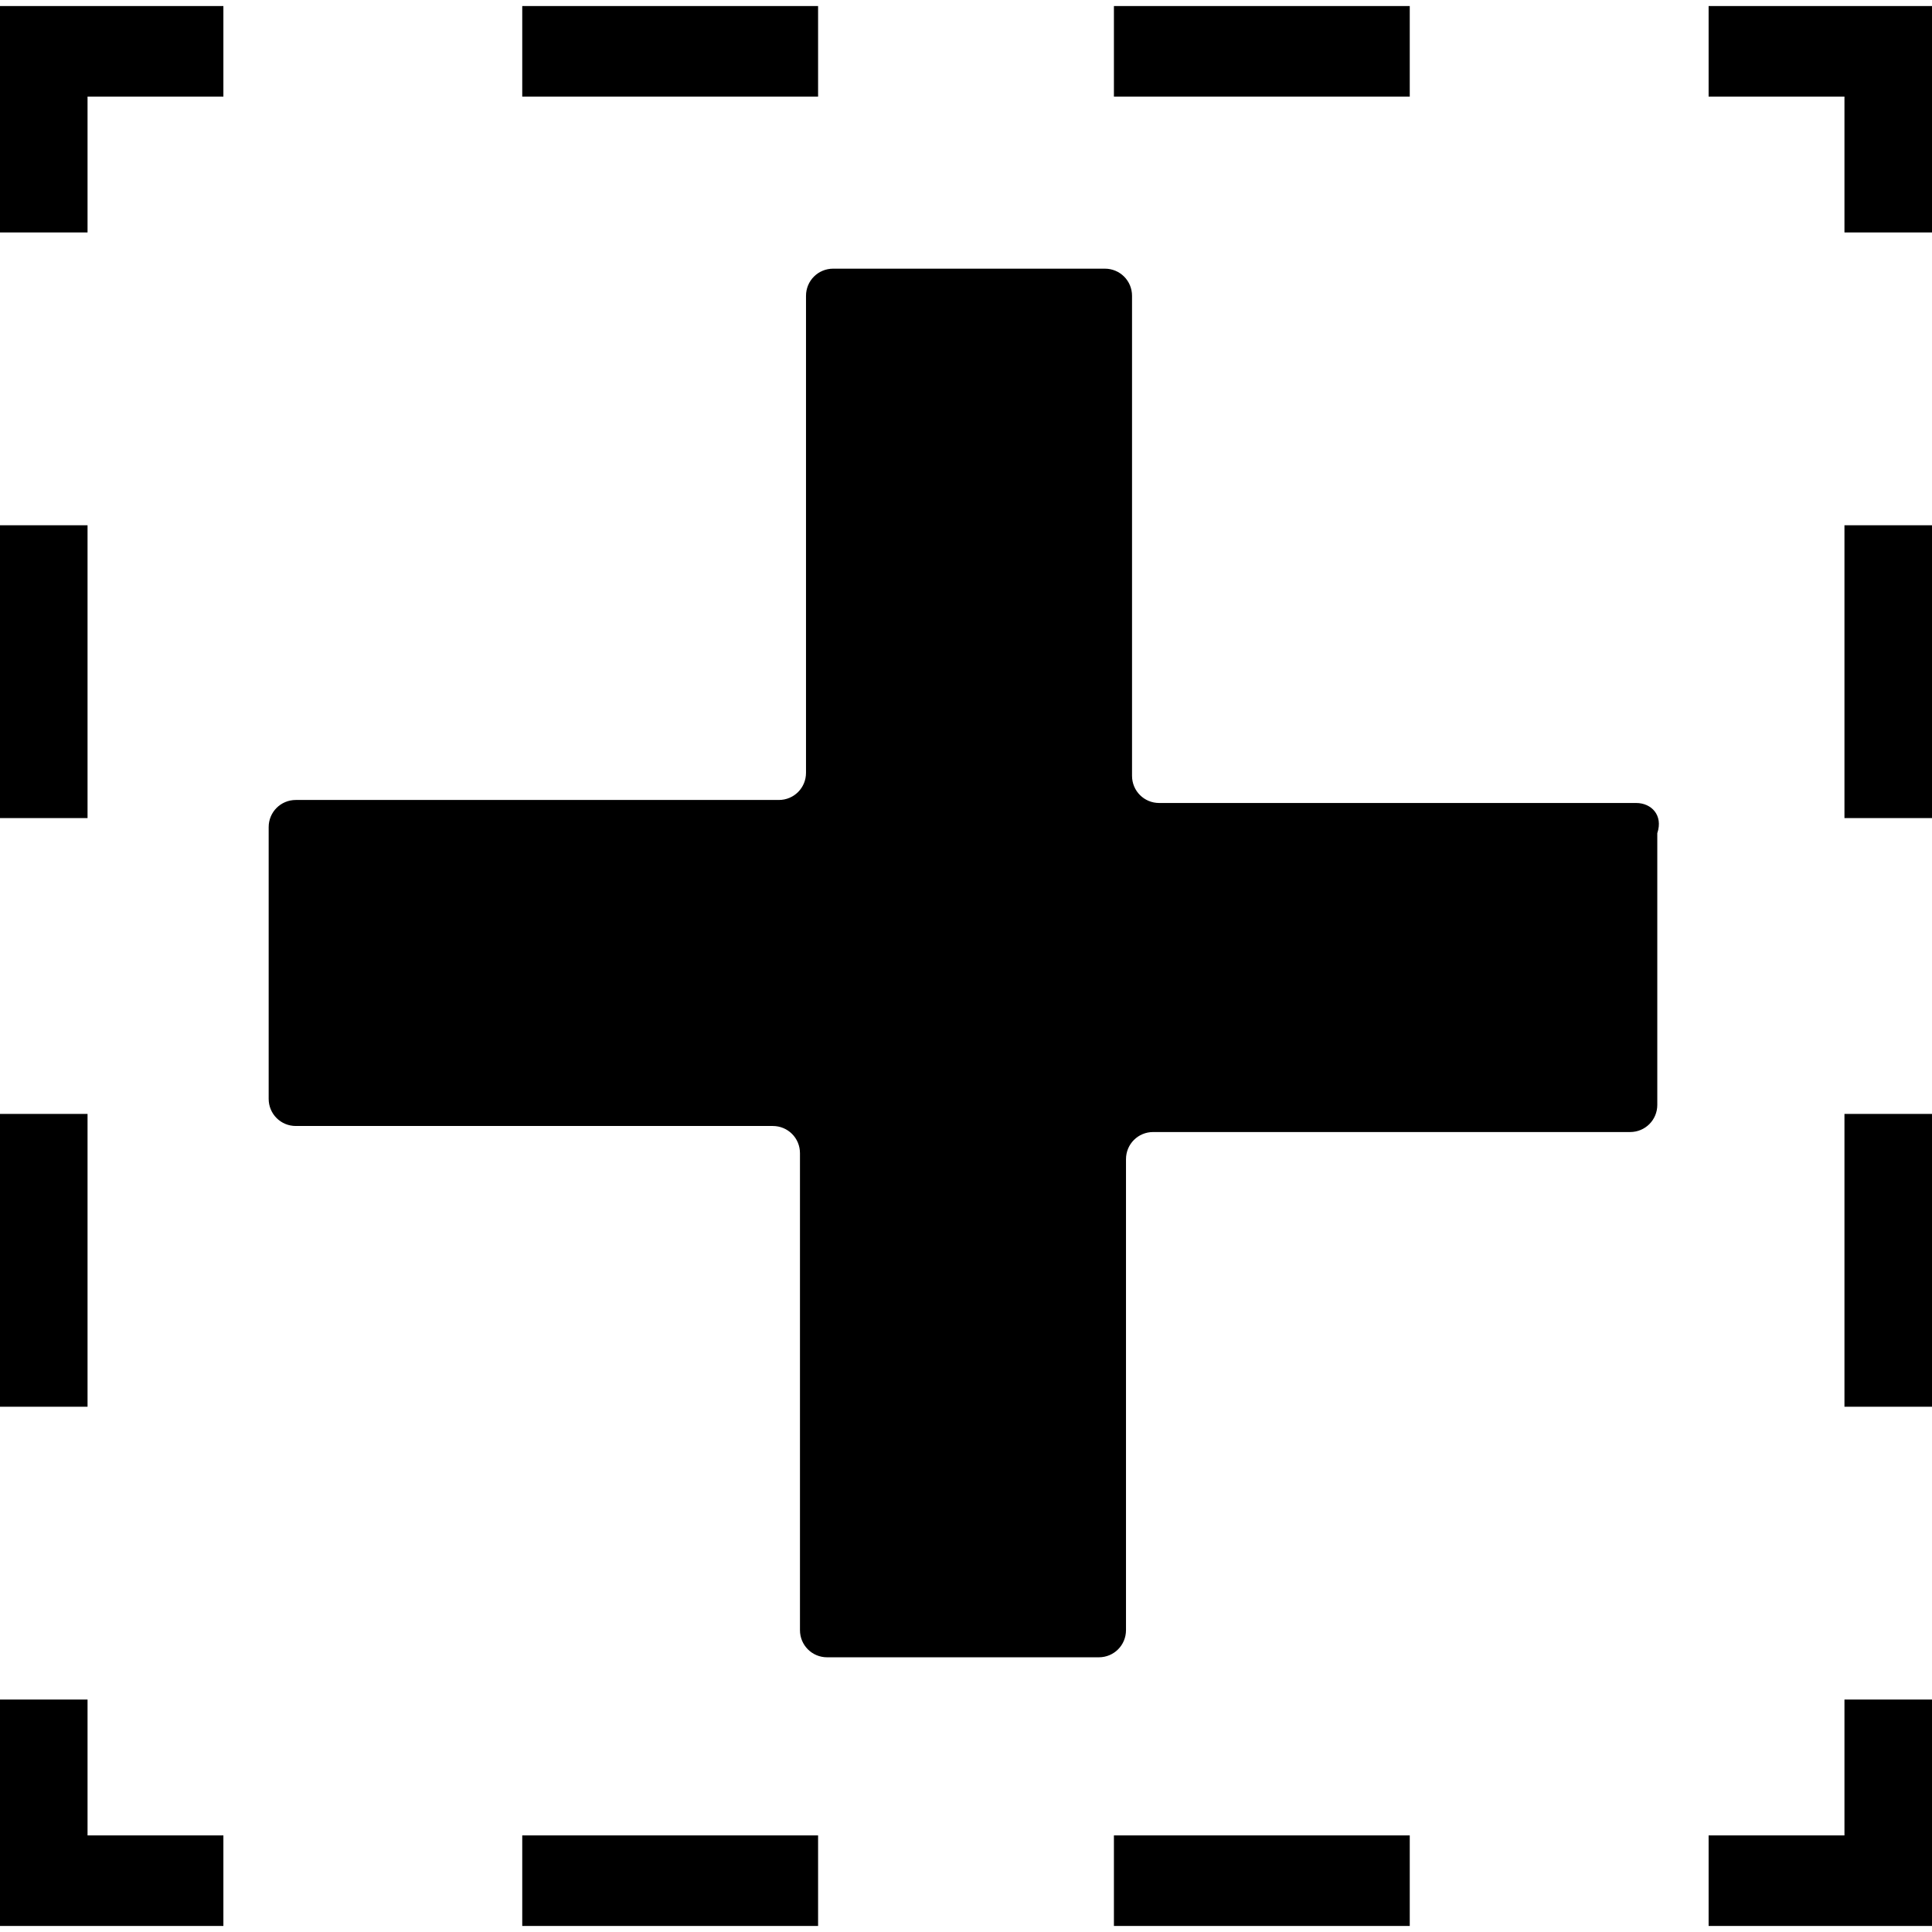 <?xml version="1.0" encoding="utf-8"?>
<svg version="1.1" id="Layer_1" xmlns="http://www.w3.org/2000/svg" xmlns:xlink="http://www.w3.org/1999/xlink" x="0px" y="0px"
	 viewBox="0 0 64 64" style="enable-background:new 0 0 64 64;" xml:space="preserve">
<path d="M54.2,26.6H38.4c-0.5,0-0.9-0.4-0.9-0.9V9.8c0-0.5-0.4-0.9-0.9-0.9h-9c-0.5,0-0.9,0.4-0.9,0.9v15.8c0,0.5-0.4,0.9-0.9,0.9
	H9.8c-0.5,0-0.9,0.4-0.9,0.9v9c0,0.5,0.4,0.9,0.9,0.9h15.8c0.5,0,0.9,0.4,0.9,0.9v15.8c0,0.5,0.4,0.9,0.9,0.9h9
	c0.5,0,0.9-0.4,0.9-0.9V38.4c0-0.5,0.4-0.9,0.9-0.9h15.8c0.5,0,0.9-0.4,0.9-0.9v-9C55.1,27,54.7,26.6,54.2,26.6z"/>
<g>
	<g>
		<polygon points="64.1,63.8 56.6,63.8 56.6,60.8 61.1,60.8 61.1,56.3 64.1,56.3 		"/>
	</g>
	<g>
		<path d="M46.7,63.8h-9.8v-3h9.8V63.8z M27.1,63.8h-9.8v-3h9.8V63.8z"/>
	</g>
	<g>
		<polygon points="7.4,63.8 -0.1,63.8 -0.1,56.3 2.9,56.3 2.9,60.8 7.4,60.8 		"/>
	</g>
	<g>
		<path d="M2.9,46.6h-3v-9.7h3V46.6z M2.9,27.1h-3v-9.7h3V27.1z"/>
	</g>
	<g>
		<polygon points="2.9,7.7 -0.1,7.7 -0.1,0.2 7.4,0.2 7.4,3.2 2.9,3.2 		"/>
	</g>
	<g>
		<path d="M46.7,3.2h-9.8v-3h9.8V3.2z M27.1,3.2h-9.8v-3h9.8V3.2z"/>
	</g>
	<g>
		<polygon points="64.1,7.7 61.1,7.7 61.1,3.2 56.6,3.2 56.6,0.2 64.1,0.2 		"/>
	</g>
	<g>
		<path d="M64.1,46.6h-3v-9.7h3V46.6z M64.1,27.1h-3v-9.7h3V27.1z"/>
	</g>
</g>
</svg>
